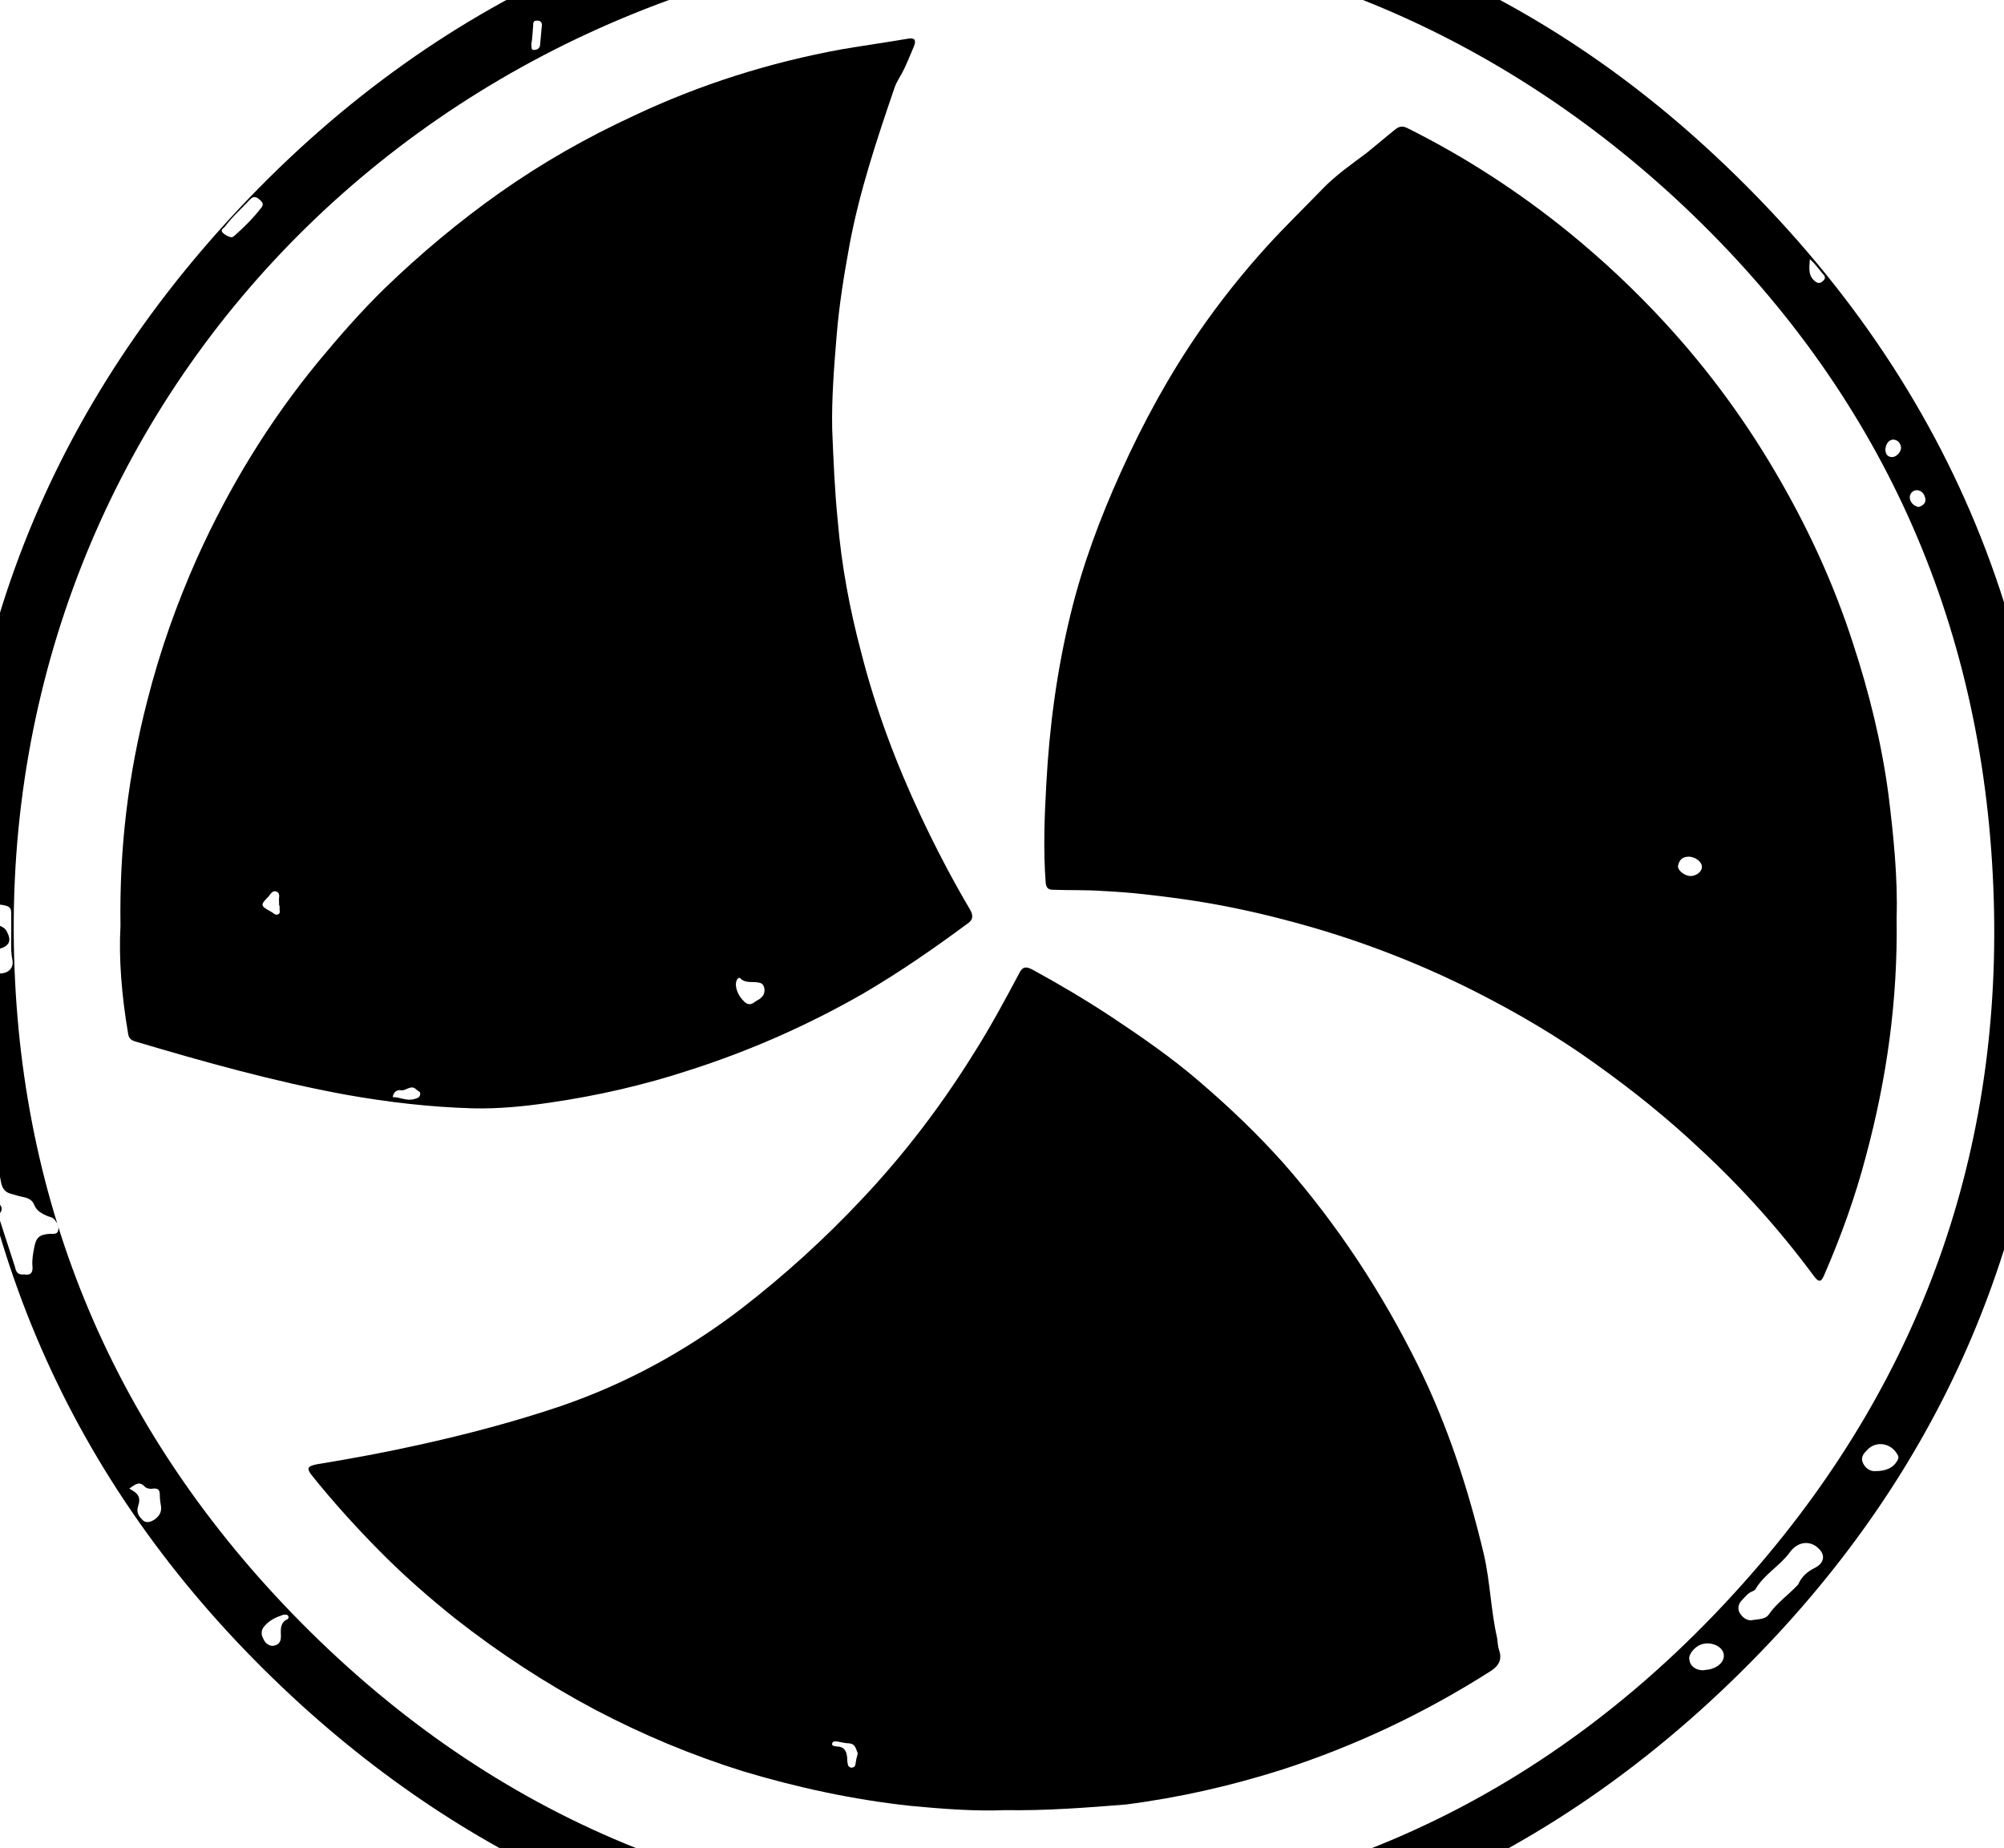 <?xml version="1.0" encoding="utf-8"?>
<!-- Generator: Adobe Illustrator 19.2.1, SVG Export Plug-In . SVG Version: 6.00 Build 0)  -->
<svg version="1.1" id="Capa_1" xmlns="http://www.w3.org/2000/svg" xmlns:xlink="http://www.w3.org/1999/xlink" x="0px" y="0px"
	 viewBox="0 0 321 296" style="enable-background:new 0 0 321 296;" xml:space="preserve">
<g>
	<path d="M158.6-19.8c46,0.5,84.4,15,116.3,44.9c37.5,35.1,55.5,78.8,53.7,130c-1.5,42.3-17.2,79.1-46.6,109.5
		c-34.4,35.6-76.7,52.8-126.1,51.6c-41.1-1-77.3-15.6-107.7-43.2C14.5,242.3-4.1,204-6.8,158.6C-9.7,110.6,5.4,68.4,38.4,33.3
		C71.5-1.9,112.7-19,158.6-19.8z M166.9-10.4C73.1-10.2,1.8,60.6,2.2,149.2c0.2,42.2,15.3,78.9,44.6,109.2
		c30.8,31.8,68.8,48.3,113.1,48.4c48.3,0.2,89-18.4,120.8-54.9c27.8-31.9,40.7-69.5,38.5-111.8c-2.2-42.8-19.3-79.1-50.7-108.2
		C238.2,3.9,202-9.8,166.9-10.4z M3.9,204.1c1,0.2,1.4-0.3,1.3-1.3c-0.1-1,0.1-2.1,0.3-3.1c0.3-1.5,0.8-2,2.5-2.1
		c0.5,0,1.2,0.1,1.3-0.5c0.2-0.6-0.1-1.2-0.5-1.7c-0.3-0.4-0.7-0.5-1.1-0.6c-0.9-0.4-1.8-0.8-2.2-1.8c-0.3-0.8-0.9-1.1-1.8-1.3
		c-0.6-0.1-1.2-0.3-1.9-0.5c-0.9-0.2-1.4-0.8-1.6-1.7c-0.3-1.4-0.5-2.8-0.6-4.3c0-0.4,0.2-1.1-0.4-1.2c-0.5-0.1-1,0.2-1.3,0.7
		c-0.3,0.4-0.6,0.8-0.4,1.4c0.3,1.3,0.6,2.6,0.9,3.8c0.2,0.9,0.4,1.9,1.2,2.6c0.6,0.6,1,1.1,0.3,1.9c-0.3,0.3-0.1,0.8,0.1,1.1
		c0.8,2.5,1.6,4.9,2.4,7.4C2.6,203.9,3,204.2,3.9,204.1z M280.5,259.5c1-0.2,2.2-0.1,2.8-0.9c1.3-1.9,3.1-3.1,4.6-4.7
		c0.1-0.1,0.2-0.2,0.2-0.3c0.6-1.2,1.4-1.9,2.6-2.5c1.4-0.7,1.7-1.9,0.8-2.9c-1.4-1.6-3.5-1.4-4.8,0.4c-1.6,2.2-4.1,3.5-5.5,5.9
		c-0.1,0.2-0.4,0.3-0.6,0.4c-0.7,0.3-1.1,0.9-1.6,1.4c-0.5,0.5-0.7,1.2-0.4,1.9C279,258.9,279.6,259.5,280.5,259.5z M1.8,149.5
		c0-1.1,0-2.2,0-3.2c0-0.6-0.1-1-0.7-1.2c-0.9-0.3-1.9-0.3-2.8,0c-0.8,0.3-1.1,0.8-0.5,1.6c0.5,0.7,1.1,1.2,2,1.5
		c0.5,0.2,1,0.4,1.3,1c0.8,1.5,0.4,2.3-1.3,2.8c-1,0.3-2,0.7-2.2,1.9c-0.1,0.9,1.5,2.1,2.6,2c1.2-0.1,2-0.9,1.8-2.1
		C1.7,152.4,1.8,150.9,1.8,149.5z M300.5,235.6c1.5,0,2.7-0.5,3.3-1.5c0.3-0.4,0.4-0.8,0.1-1.2c-1-1.8-3.4-2.2-4.8-0.7
		c-0.6,0.6-1.1,1.2-0.7,2.1C298.8,235.1,299.5,235.7,300.5,235.6z M272.8,267.5c0.1,0,0.5-0.1,0.8-0.1c1.7-0.3,2.7-1.4,2.5-2.5
		c-0.2-1.2-1.9-2-3.4-1.6c-0.1,0-0.2,0.1-0.3,0.1c-1,0.4-2,1.6-1.8,2.4C270.7,266.8,271.6,267.5,272.8,267.5z M20.7,238.4
		c1.5,0.8,1.9,1.4,1.4,2.9c-0.3,1,0.2,1.6,0.8,2.2c0.6,0.5,1.3,0.2,1.8-0.1c0.7-0.5,1.2-1.1,1.1-2.1c-0.1-0.6-0.2-1.2-0.2-1.8
		c0-0.7-0.1-1.2-1.1-1.1c-0.4,0.1-1,0-1.3-0.3C22.3,237.1,21.6,237.8,20.7,238.4z M37.1,38c0.1,0,0.3-0.1,0.4-0.2
		c1.6-1.4,3.1-2.9,4.4-4.6c0.4-0.5,0.1-0.9-0.4-1.3c-0.5-0.4-0.9-0.5-1.4,0c-1.3,1.4-2.8,2.7-4,4.3c-0.2,0.3-0.8,0.5-0.5,1
		C36,37.6,36.5,37.9,37.1,38z M43.6,263.6c1-0.1,1.4-0.6,1.4-1.5c0-0.9-0.2-1.9,0.7-2.6c0.2-0.1,0.6-0.2,0.5-0.6
		c-0.1-0.4-0.5-0.3-0.8-0.3c-1.2,0.4-2.3,0.9-3.1,1.9c-0.5,0.6-0.5,1.3-0.1,2C42.5,263.2,43,263.5,43.6,263.6z M117.2-13.7
		c-2.2,0.6-4.6,1.4-7,2.1c-0.2,0.1-0.4,0.2-0.3,0.5c0.2,0.3,0.5,0.3,0.7,0.2c1.4-0.4,2.9-0.4,4.4-0.5c1-0.1,1.8-0.6,2.7-1
		c0.3-0.1,0.6-0.4,0.5-0.9C118.1-13.6,117.8-13.7,117.2-13.7z M-6.7,149.1c0,2.2,0,4.1,0,6.2C-5.3,154.1-5.2,150.5-6.7,149.1z
		 M85.1,7.1C85.2,7.5,85,8,85.5,8c0.5,0,0.9-0.2,1-0.7c0.1-1.1,0.2-2.2,0.3-3.3c0-0.5-0.3-0.7-0.8-0.7c-0.6,0-0.6,0.4-0.6,0.8
		C85.3,5.1,85.3,6.1,85.1,7.1z M302,71.9c0,0.8,0.3,1.3,1.1,1.3c0.7,0,1.5-0.9,1.4-1.6c-0.1-0.7-0.6-1.2-1.3-1.2
		C302.4,70.5,302.1,71.2,302,71.9z M289.9,41.5c-0.1,1.5-0.3,2.7,0.9,3.6c0.4,0.3,0.8,0.3,1.2-0.1c0.4-0.3,0.4-0.7,0.1-1
		C291.4,43.2,290.9,42.4,289.9,41.5z M307.3,81.2c0.7-0.2,1.2-0.6,1.1-1.3c-0.1-0.7-0.5-1.3-1.3-1.4c-0.7,0-1.2,0.5-1.2,1.2
		C306,80.5,306.5,81,307.3,81.2z"/>
	<path d="M19.3,148.3c-0.2-12.7,1.3-24.5,4.3-36.1c2-7.9,4.7-15.5,8-22.9c5.1-11.3,11.5-21.8,19.4-31.4c3.4-4.1,6.9-8.1,10.7-11.8
		c5.7-5.5,11.8-10.6,18.3-15.2c6.8-4.8,14-8.9,21.6-12.4c10.6-5,21.7-8.5,33.2-10.6c3.5-0.6,7.1-1.1,10.6-1.7c1.1-0.2,1.4,0.2,1,1.2
		c-0.7,1.6-1.3,3.3-2.2,4.8c-0.4,0.7-0.8,1.4-1,2.1c-2.8,8.2-5.5,16.3-7.1,24.8c-0.9,4.9-1.7,9.8-2.1,14.8
		c-0.4,4.9-0.8,9.9-0.7,14.8c0.2,4.9,0.4,9.9,0.9,14.8c0.6,7.1,1.9,14,3.7,20.8c2.3,9.1,5.6,17.9,9.6,26.4c2.4,5.1,5,10.1,7.9,15
		c0.5,0.9,0.5,1.6-0.4,2.2c-5.4,4-10.9,7.8-16.7,11.2c-8.9,5.1-18.2,9.2-27.9,12.3c-7.3,2.4-14.8,4.1-22.4,5.2
		c-4.1,0.6-8.2,1-12.3,0.9c-6.9-0.2-13.7-1-20.4-2.2c-11.4-2.1-22.5-5.2-33.6-8.5c-0.7-0.2-1.1-0.5-1.2-1.4
		C19.5,159.5,19,153.5,19.3,148.3z M118.5,156.6c-0.3,0-0.4,0.2-0.5,0.4c-0.4,1,0.2,2.5,1.3,3.5c1,0.8,1.5-0.1,2.2-0.4
		c0.2-0.1,0.3-0.2,0.5-0.4c0.7-0.6,0.6-2.1-0.3-2.3C120.6,157.1,119.4,157.6,118.5,156.6z M44.7,144.8
		C44.7,144.8,44.7,144.8,44.7,144.8c0-0.1,0-0.2,0-0.4c-0.1-0.6,0.3-1.3-0.4-1.6c-0.7-0.3-1,0.5-1.4,0.9c-1.2,1.2-1.2,1.4,0.5,2.3
		c0.4,0.2,0.7,0.7,1.2,0.4c0.4-0.2,0.1-0.7,0.2-1.1C44.8,145.1,44.7,145,44.7,144.8z M62.9,175.7c1.2,0,2.3,0.7,3.5,0.3
		c0.4-0.1,0.8-0.2,0.9-0.7c0.1-0.5-0.3-0.5-0.6-0.8c-0.9-0.9-1.7,0.3-2.5,0.1C63.5,174.5,63,175,62.9,175.7z"/>
	<path d="M303.8,147c0.2,13.3-1.6,25.8-4.9,38.1c-1.7,6.5-4,12.9-6.7,19.1c-0.5,1.2-0.9,1.2-1.7,0.1c-5.4-7.3-11.5-14.1-18.2-20.3
		c-5.2-4.9-10.8-9.4-16.7-13.6c-6.1-4.4-12.6-8.2-19.3-11.6c-9.5-4.8-19.5-8.6-29.8-11.3c-5.6-1.5-11.3-2.7-17-3.5
		c-4.3-0.6-8.5-1.1-12.8-1.3c-2.7-0.2-5.4-0.1-8-0.2c-0.8,0-1.1-0.3-1.2-1.1c-0.4-5.3-0.2-10.6,0.1-15.9c0.5-9.2,1.7-18.2,3.9-27.2
		c1.9-7.8,4.7-15.3,8-22.6c3.6-8,7.8-15.7,12.8-22.9c3.2-4.6,6.7-9,10.5-13.2c2.9-3.2,6-6.2,9-9.3c2.1-2.2,4.7-4,7.1-5.8
		c1.5-1.2,3-2.5,4.5-3.7c0.7-0.6,1.3-0.7,2.2-0.2c9.2,4.6,17.8,10.2,25.8,16.7c5.4,4.4,10.5,9.2,15.2,14.3
		c7.2,7.8,13.4,16.3,18.7,25.6c4.7,8.2,8.6,16.8,11.5,25.8c2.6,7.9,4.6,16,5.7,24.3C303.3,133.8,304,140.6,303.8,147z M270.5,137.2
		c-1,0-1.5,0.5-1.7,1.4c-0.2,0.7,1,1.7,2,1.7c0.9,0,1.8-0.7,1.8-1.4C272.7,138.1,271.6,137.2,270.5,137.2z"/>
	<path d="M161,289.9c-4.8,0.2-10.1-0.2-15.3-0.7c-9.1-1-17.9-2.9-26.6-5.5c-8.3-2.6-16.2-5.9-23.8-9.9c-7.9-4.2-15.4-9.1-22.4-14.6
		c-4-3.2-7.9-6.6-11.5-10.2c-4.1-4.1-8-8.4-11.6-12.9c-0.7-1-0.5-1.3,1-1.6c5.5-0.9,10.9-1.9,16.3-3.1c7.7-1.7,15.3-3.7,22.7-6.2
		c10.5-3.6,20-8.8,28.8-15.5c7-5.4,13.5-11.3,19.5-17.7c6.8-7.2,12.8-15.1,18-23.5c2.6-4.1,4.9-8.4,7.2-12.7
		c0.6-1.2,1.3-0.9,2.1-0.5c4.4,2.4,8.6,4.9,12.7,7.6c4.8,3.2,9.6,6.5,14,10.3c4.8,4.1,9.3,8.4,13.5,13.1
		c8.6,9.8,15.7,20.6,21.5,32.3c4.8,9.7,8.1,19.9,10.6,30.4c1,4.4,1.1,8.9,2.1,13.3c0.1,0.6,0.1,1.3,0.3,1.9c0.6,1.7-0.1,2.7-1.6,3.6
		c-10.4,6.6-21.4,11.8-33.1,15.6c-8.2,2.6-16.5,4.5-25.1,5.6C174,289.5,167.7,290,161,289.9z M137.4,280.8c-0.3-0.6-0.3-1.5-1.4-1.6
		c-0.6,0-1.3-0.2-1.9-0.3c-0.3,0-0.7-0.1-0.8,0.3c-0.1,0.5,0.4,0.4,0.7,0.5c1.2,0,1.6,0.7,1.7,1.8c0,0.3,0,0.6,0.1,1
		c0,0.3,0.2,0.5,0.5,0.6c0.3,0,0.6-0.1,0.7-0.4C137.1,282,137.2,281.5,137.4,280.8z"/>
</g>
</svg>
